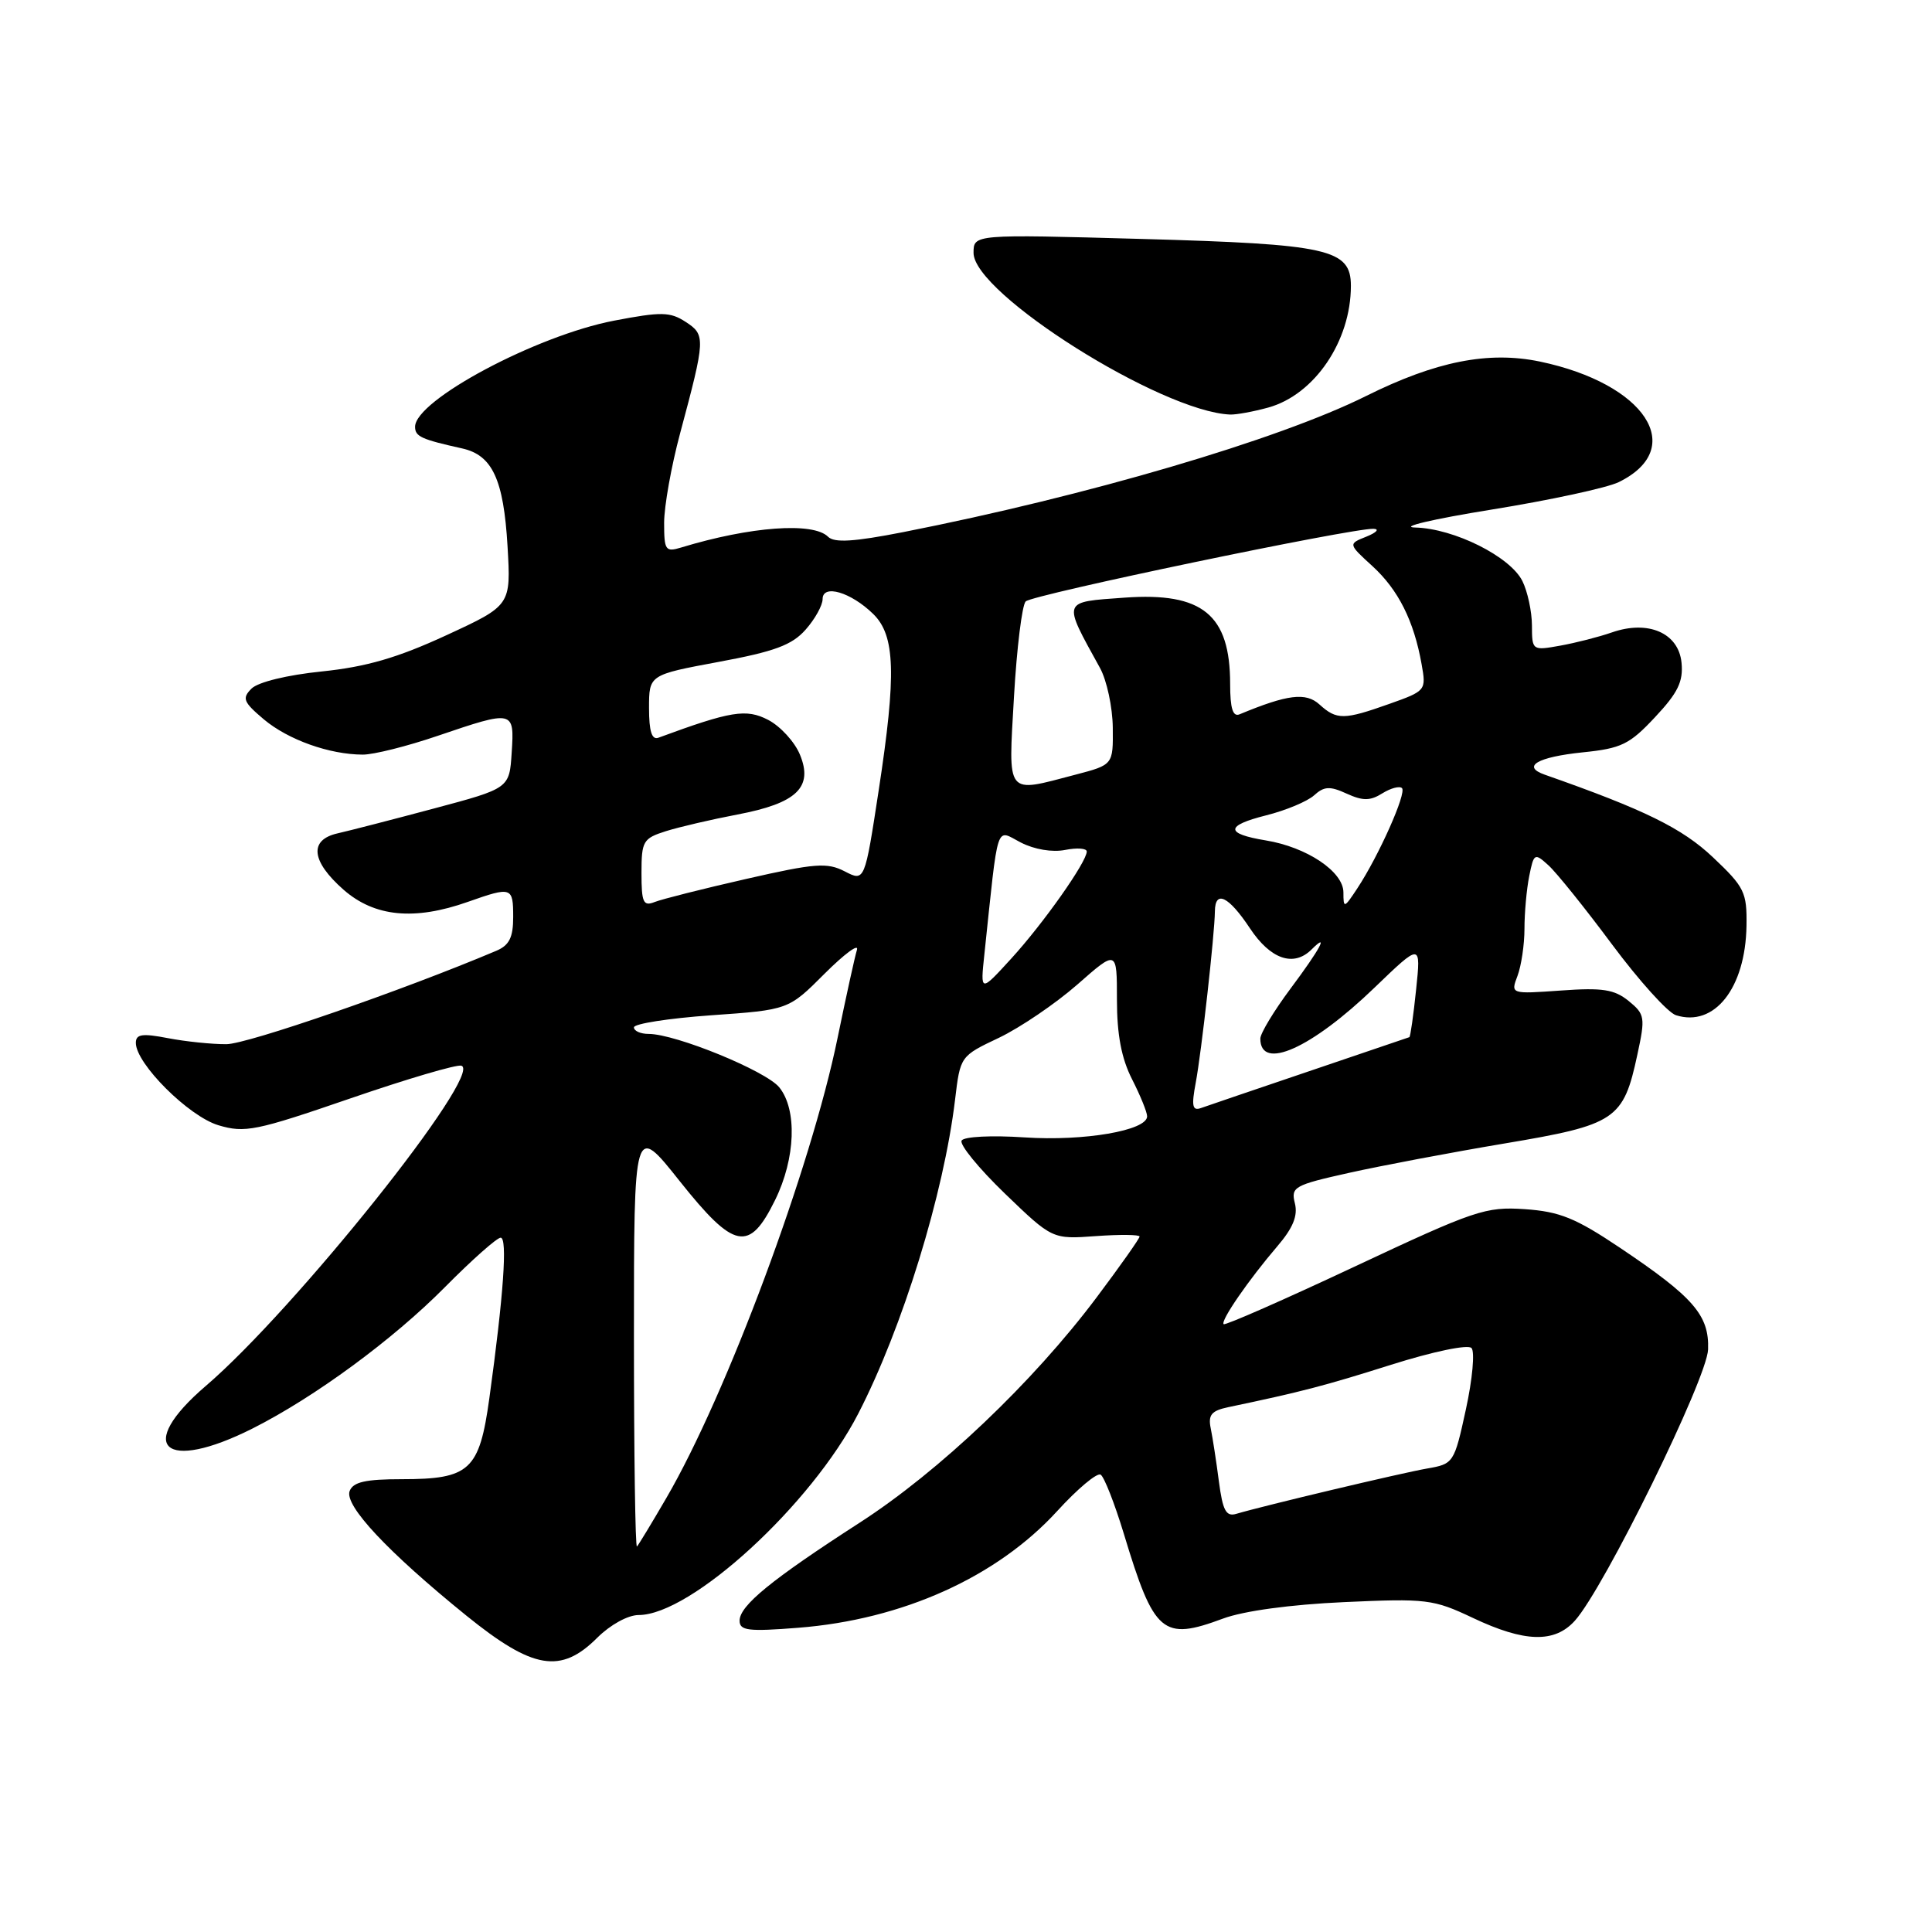 <?xml version="1.0" encoding="UTF-8" standalone="no"?>
<!DOCTYPE svg PUBLIC "-//W3C//DTD SVG 1.1//EN" "http://www.w3.org/Graphics/SVG/1.1/DTD/svg11.dtd" >
<svg xmlns="http://www.w3.org/2000/svg" xmlns:xlink="http://www.w3.org/1999/xlink" version="1.1" viewBox="0 0 256 256">
 <g >
 <path fill="currentColor"
d=" M 79.15 217.00 C 80.87 215.29 83.21 214.00 84.62 214.00 C 91.58 214.00 107.52 199.38 113.73 187.30 C 119.60 175.91 125.06 158.17 126.55 145.72 C 127.24 139.95 127.24 139.94 132.37 137.51 C 135.19 136.16 139.86 132.99 142.75 130.46 C 148.00 125.84 148.00 125.84 148.00 132.46 C 148.00 137.11 148.60 140.25 150.00 143.00 C 151.10 145.16 152.00 147.37 152.00 147.92 C 152.00 149.80 143.62 151.24 135.75 150.71 C 131.38 150.42 127.75 150.60 127.42 151.13 C 127.10 151.64 129.68 154.80 133.14 158.14 C 139.44 164.21 139.44 164.21 145.22 163.79 C 148.40 163.56 151.00 163.59 151.00 163.85 C 151.00 164.11 148.44 167.74 145.31 171.91 C 136.87 183.16 124.45 194.97 113.87 201.79 C 102.22 209.31 98.00 212.75 98.00 214.75 C 98.00 216.07 99.16 216.21 105.75 215.69 C 119.58 214.61 132.08 208.98 140.08 200.23 C 142.77 197.28 145.36 195.11 145.84 195.40 C 146.31 195.69 147.69 199.21 148.91 203.22 C 152.93 216.51 154.04 217.45 162.06 214.47 C 164.78 213.46 170.99 212.61 178.07 212.29 C 189.02 211.79 189.92 211.90 195.16 214.38 C 202.02 217.63 205.99 217.74 208.68 214.75 C 212.56 210.44 226.19 182.69 226.33 178.81 C 226.49 174.28 224.42 171.89 214.66 165.34 C 208.77 161.39 206.67 160.54 202.04 160.22 C 196.85 159.87 195.41 160.36 179.50 167.83 C 170.15 172.22 162.34 175.65 162.14 175.46 C 161.69 175.03 165.45 169.58 169.26 165.13 C 171.33 162.71 171.99 161.10 171.58 159.45 C 171.03 157.28 171.48 157.03 178.75 155.41 C 183.01 154.46 192.31 152.70 199.40 151.51 C 214.12 149.04 215.11 148.38 216.96 139.74 C 218.03 134.80 217.96 134.39 215.80 132.63 C 213.91 131.10 212.32 130.85 206.83 131.25 C 200.16 131.72 200.16 131.72 201.08 129.30 C 201.58 127.96 202.00 125.16 202.00 123.06 C 202.00 120.96 202.28 117.83 202.63 116.09 C 203.24 113.05 203.34 112.99 205.18 114.66 C 206.23 115.61 210.03 120.33 213.61 125.15 C 217.20 129.97 221.00 134.18 222.07 134.52 C 227.17 136.14 231.28 130.94 231.42 122.68 C 231.49 118.23 231.16 117.55 226.98 113.60 C 222.90 109.74 217.92 107.29 204.69 102.65 C 201.58 101.56 203.70 100.31 209.72 99.69 C 214.85 99.17 215.93 98.64 219.31 95.02 C 222.34 91.79 223.06 90.30 222.81 87.80 C 222.42 83.87 218.39 82.12 213.58 83.80 C 211.89 84.39 208.81 85.18 206.75 85.55 C 203.03 86.22 203.00 86.20 202.99 82.86 C 202.98 81.01 202.41 78.38 201.73 77.00 C 200.12 73.75 192.67 70.03 187.54 69.90 C 185.32 69.85 189.84 68.78 197.60 67.53 C 205.35 66.28 212.96 64.64 214.50 63.88 C 223.63 59.40 218.02 50.84 204.05 47.91 C 197.22 46.49 190.26 47.87 181.00 52.48 C 169.35 58.28 144.11 65.70 119.67 70.51 C 113.14 71.79 110.55 71.95 109.72 71.12 C 107.75 69.15 99.42 69.76 90.25 72.55 C 88.18 73.18 88.00 72.92 88.00 69.28 C 88.00 67.10 88.95 61.76 90.12 57.41 C 93.49 44.84 93.51 44.38 90.85 42.65 C 88.79 41.31 87.63 41.29 81.36 42.49 C 71.05 44.47 55.00 53.03 55.00 56.55 C 55.00 57.84 55.80 58.21 61.24 59.42 C 65.24 60.31 66.73 63.52 67.25 72.36 C 67.71 80.22 67.71 80.22 59.11 84.19 C 52.65 87.17 48.54 88.36 42.65 88.97 C 38.04 89.44 34.20 90.38 33.33 91.24 C 32.04 92.53 32.24 93.02 34.96 95.32 C 38.19 98.03 43.66 99.98 48.07 99.99 C 49.49 100.00 53.96 98.88 58.00 97.50 C 68.09 94.07 68.17 94.09 67.80 99.73 C 67.50 104.46 67.50 104.46 57.50 107.13 C 52.00 108.60 46.26 110.08 44.75 110.42 C 40.92 111.28 41.22 114.11 45.53 117.90 C 49.63 121.49 54.90 122.01 62.00 119.50 C 67.81 117.45 68.00 117.52 68.00 121.52 C 68.00 124.22 67.48 125.26 65.75 125.99 C 53.32 131.25 32.79 138.35 30.00 138.36 C 28.07 138.37 24.59 138.01 22.25 137.56 C 18.83 136.90 18.00 137.03 18.00 138.19 C 18.00 140.94 25.00 147.92 28.94 149.10 C 32.45 150.15 33.91 149.85 46.41 145.55 C 53.91 142.97 60.54 141.01 61.14 141.21 C 64.10 142.20 39.10 173.52 27.25 183.66 C 17.85 191.71 21.73 195.19 33.49 189.27 C 41.71 185.12 52.08 177.50 58.97 170.54 C 62.53 166.94 65.85 164.00 66.34 164.00 C 67.26 164.00 66.73 171.59 64.84 185.28 C 63.52 194.83 62.25 196.00 53.25 196.00 C 48.43 196.00 46.79 196.37 46.33 197.57 C 45.60 199.48 51.40 205.66 61.81 214.09 C 70.63 221.22 74.31 221.84 79.15 217.00 Z  M 168.06 54.00 C 174.18 52.30 179.00 45.20 179.00 37.88 C 179.00 33.00 176.07 32.35 151.25 31.66 C 129.00 31.04 129.00 31.04 129.00 33.51 C 129.00 38.89 153.85 54.55 163.00 54.93 C 163.82 54.96 166.10 54.54 168.06 54.00 Z  M 84.00 177.10 C 84.00 148.87 84.00 148.87 90.06 156.50 C 97.30 165.60 99.28 165.99 102.71 159.00 C 105.42 153.49 105.65 147.02 103.25 144.07 C 101.47 141.89 89.52 137.00 85.95 137.00 C 84.88 137.00 84.00 136.61 84.00 136.13 C 84.00 135.65 88.61 134.93 94.24 134.53 C 104.48 133.81 104.48 133.81 109.27 129.01 C 111.91 126.38 113.83 124.96 113.55 125.86 C 113.27 126.76 112.12 132.00 110.99 137.50 C 107.47 154.72 96.27 184.81 88.29 198.50 C 86.37 201.80 84.62 204.69 84.40 204.92 C 84.18 205.15 84.00 192.63 84.00 177.10 Z  M 161.51 196.30 C 161.17 193.66 160.68 190.50 160.43 189.27 C 160.06 187.48 160.52 186.93 162.74 186.46 C 172.42 184.43 175.51 183.63 184.32 180.84 C 189.90 179.08 194.50 178.12 194.98 178.62 C 195.44 179.10 195.11 182.76 194.24 186.74 C 192.69 193.87 192.61 193.98 189.08 194.59 C 185.73 195.17 167.54 199.49 163.82 200.59 C 162.46 201.00 162.02 200.17 161.51 196.30 Z  M 158.44 143.47 C 159.20 139.43 160.95 123.76 160.98 120.75 C 161.01 117.88 162.80 118.75 165.62 123.00 C 168.35 127.12 171.42 128.18 173.80 125.80 C 176.17 123.43 174.93 125.74 171.00 131.00 C 168.80 133.95 167.00 136.93 167.00 137.62 C 167.00 141.96 173.77 138.93 182.15 130.85 C 188.29 124.94 188.29 124.94 187.64 131.14 C 187.29 134.55 186.88 137.38 186.75 137.43 C 186.61 137.48 180.65 139.50 173.50 141.93 C 166.35 144.35 159.87 146.56 159.11 146.83 C 158.00 147.22 157.86 146.54 158.44 143.47 Z  M 130.43 126.50 C 132.33 108.53 131.89 109.89 135.25 111.63 C 137.05 112.56 139.44 112.96 141.14 112.62 C 142.71 112.31 144.00 112.40 144.00 112.83 C 144.00 114.21 138.25 122.36 134.01 127.00 C 129.90 131.50 129.90 131.50 130.43 126.50 Z  M 85.00 115.68 C 85.00 111.45 85.21 111.09 88.25 110.13 C 90.04 109.57 94.29 108.58 97.70 107.93 C 105.58 106.44 107.79 104.32 105.99 99.98 C 105.29 98.29 103.40 96.23 101.79 95.39 C 98.87 93.88 96.86 94.21 87.25 97.75 C 86.37 98.08 86.00 96.91 86.00 93.82 C 86.00 89.42 86.00 89.42 95.25 87.70 C 102.65 86.33 104.95 85.47 106.75 83.43 C 107.99 82.03 109.00 80.21 109.00 79.38 C 109.00 77.36 112.74 78.46 115.70 81.35 C 118.63 84.20 118.79 89.32 116.44 104.67 C 114.58 116.83 114.58 116.83 111.93 115.46 C 109.60 114.26 108.00 114.38 98.89 116.46 C 93.17 117.76 87.71 119.14 86.75 119.52 C 85.24 120.12 85.00 119.60 85.00 115.68 Z  M 178.01 118.24 C 178.00 115.49 173.16 112.25 167.73 111.36 C 162.32 110.47 162.33 109.41 167.76 108.04 C 170.37 107.39 173.23 106.19 174.12 105.39 C 175.45 104.18 176.22 104.14 178.44 105.16 C 180.60 106.14 181.56 106.13 183.17 105.12 C 184.28 104.43 185.45 104.12 185.77 104.43 C 186.41 105.07 182.70 113.39 179.86 117.70 C 178.10 120.37 178.01 120.40 178.01 118.24 Z  M 134.36 92.28 C 134.73 85.84 135.43 80.17 135.91 79.69 C 136.80 78.80 179.17 69.96 182.00 70.07 C 182.82 70.10 182.40 70.56 181.07 71.10 C 178.63 72.07 178.63 72.07 181.86 75.02 C 185.28 78.15 187.35 82.26 188.37 88.01 C 188.99 91.48 188.94 91.55 184.12 93.26 C 178.07 95.41 177.12 95.42 174.83 93.34 C 173.03 91.71 170.60 92.01 164.25 94.65 C 163.36 95.02 163.00 93.87 163.00 90.63 C 163.00 81.45 159.34 78.45 149.02 79.19 C 140.64 79.80 140.76 79.44 145.75 88.50 C 146.66 90.15 147.42 93.71 147.45 96.42 C 147.50 101.34 147.50 101.34 142.50 102.65 C 133.18 105.09 133.60 105.64 134.36 92.28 Z "/>
</g>
</svg>